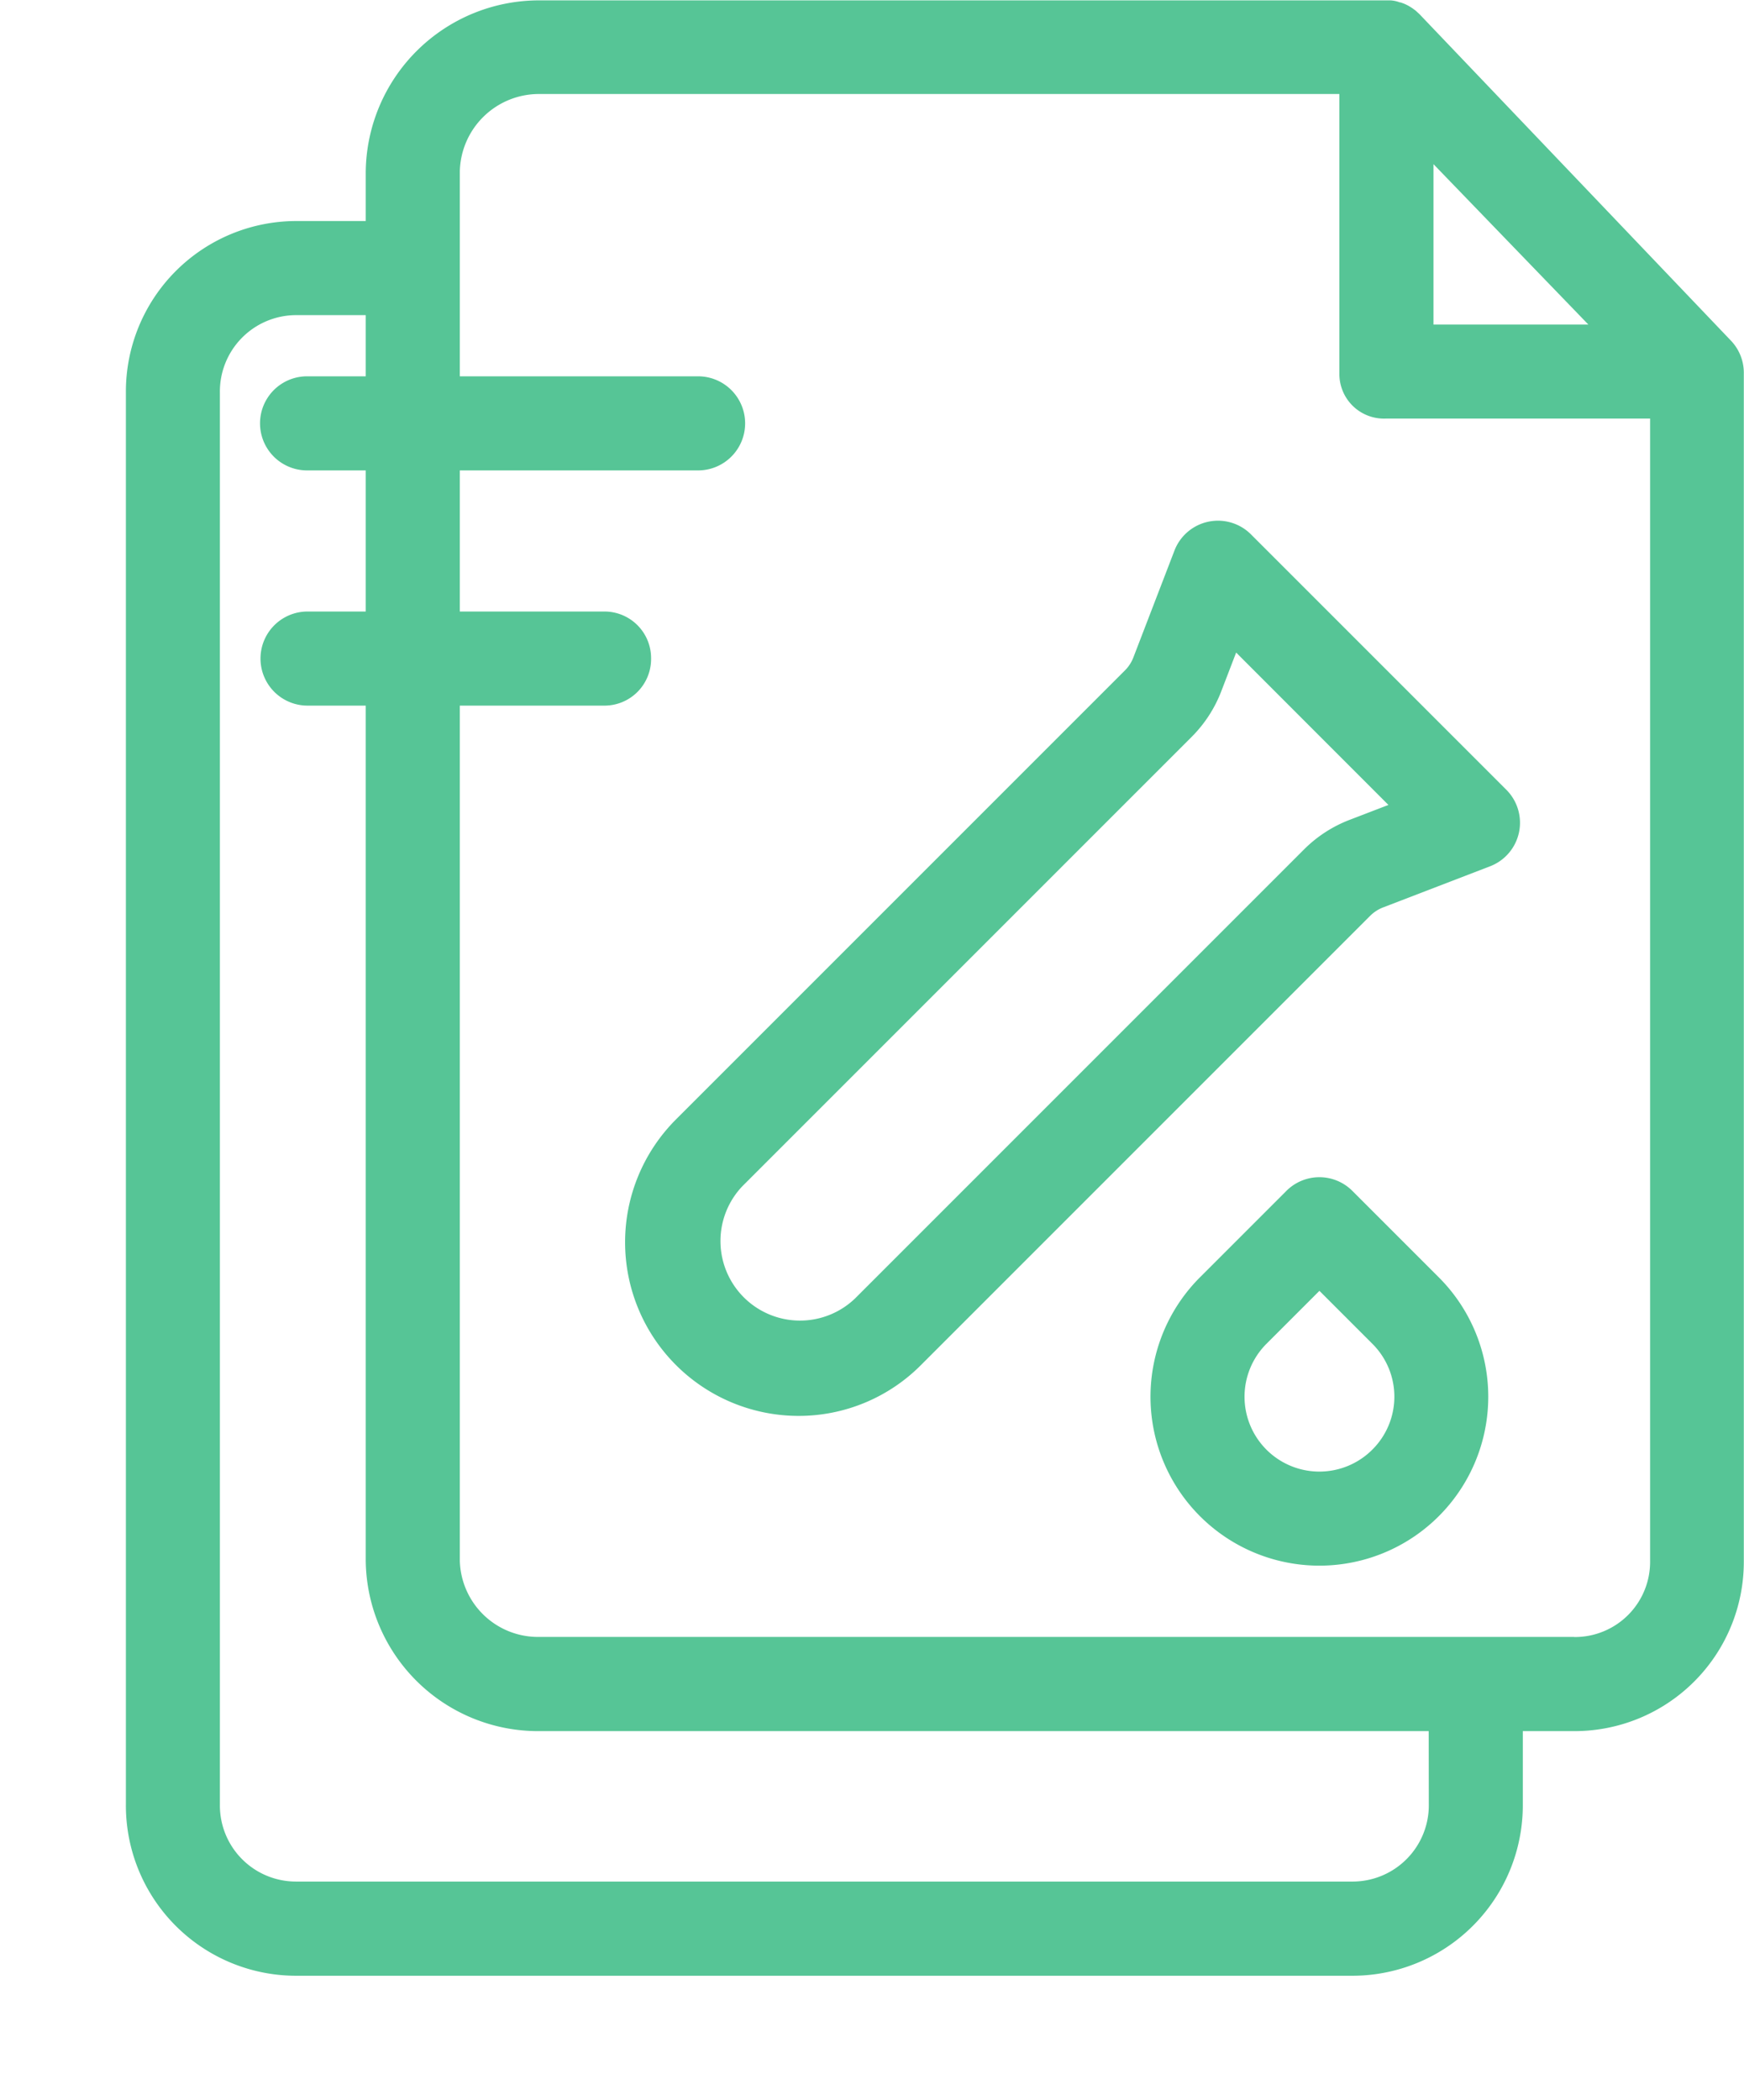 <svg id="chemistry" xmlns="http://www.w3.org/2000/svg" width="18.702" height="22.52" viewBox="0 0 18.702 22.52">
  <path id="Path_539" data-name="Path 539" d="M64.31,26.052a1.332,1.332,0,0,1-1.332-1.332V10H62.8a1.332,1.332,0,0,0-1.332,1.332v14.9A1.332,1.332,0,0,0,62.8,27.565h11.1a1.332,1.332,0,0,0,1.332-1.332v-.181Zm0,0" transform="translate(-58.854 -7.656)" fill="none"/>
  <path id="Path_540" data-name="Path 540" d="M12.545,73.348a1.332,1.332,0,0,1-1.332-1.332V57.059h-.181A1.332,1.332,0,0,0,9.7,58.391V73.529a1.332,1.332,0,0,0,1.332,1.332H22.366A1.332,1.332,0,0,0,23.7,73.529v-.181Zm0,0" transform="translate(-9.699 -52.341)" fill="none"/>
  <g id="Group_249" data-name="Group 249" transform="translate(1.35 0)">
    <path id="Path_541" data-name="Path 541" d="M13.875.155,13.869.149,13.859.14,13.833.116l-.01-.008L13.794.087,13.78.078,13.752.061,13.73.05,13.708.04,13.67.026l-.008,0a.336.336,0,0,0-.1-.022H4.432a1.859,1.859,0,0,0-1.86,1.837V2.37H1.821A1.829,1.829,0,0,0,0,4.206V19.348a1.826,1.826,0,0,0,1.815,1.837H13.156a1.828,1.828,0,0,0,1.824-1.832v-.791h.549a1.816,1.816,0,0,0,1.821-1.81V4.008a.5.5,0,0,0-.132-.349Zm.147,1.605L15.683,3.48H14.022Zm-.05,17.587a.818.818,0,0,1-.809.828H1.821a.816.816,0,0,1-.813-.819V4.21a.819.819,0,0,1,.806-.831h.758V16.737a1.849,1.849,0,0,0,1.86,1.825h9.539Zm1.558-1.795H4.432a.839.839,0,0,1-.851-.816V1.836a.849.849,0,0,1,.851-.828h8.581v3a.478.478,0,0,0,.5.48h2.832V16.737a.806.806,0,0,1-.8.816H15.53Zm0,0" transform="translate(0 0)" fill="#56c596"/>
    <path id="Path_543" data-name="Path 543" d="M238.233,213.952a.5.5,0,0,0-.713,0l-.924.924a1.811,1.811,0,1,0,2.561,0Zm.211,2.772a.8.8,0,0,1-1.135-1.135l.568-.568.567.567A.8.8,0,0,1,238.444,216.724Zm0,0" transform="translate(-225.078 -201.18)" fill="#56c596"/>
    <path id="Path_544" data-name="Path 544" d="M101.969,81.009h4.193a.5.5,0,1,0,0-1.009h-4.193a.5.5,0,0,0,0,1.009Zm0,0" transform="translate(-100.026 -75.965)" fill="#56c596"/>
    <path id="Path_545" data-name="Path 545" d="M105.658,130.5a.5.5,0,0,0-.5-.5h-3.184a.5.5,0,0,0,0,1.009h3.184A.5.5,0,0,0,105.658,130.5Zm0,0" transform="translate(-100.026 -123.443)" fill="#56c596"/>
  </g>
  <path id="Path_546" data-name="Path 546" d="M89.741,138.6a1.862,1.862,0,0,1-1.317-3.178l4.815-4.815a.4.4,0,0,0,.091-.14l.438-1.139a.5.5,0,0,1,.827-.176l2.73,2.73a.5.5,0,0,1-.176.827l-1.139.438a.4.4,0,0,0-.141.091l-4.815,4.815A1.849,1.849,0,0,1,89.741,138.6Zm4.691-8.185-.159.414a1.4,1.4,0,0,1-.32.492l-4.815,4.815a.853.853,0,0,0,1.206,1.206l4.815-4.815a1.4,1.4,0,0,1,.492-.319l.414-.159Zm0,0" transform="translate(-81.176 -123.418)" fill="#56c596"/>
</svg>
